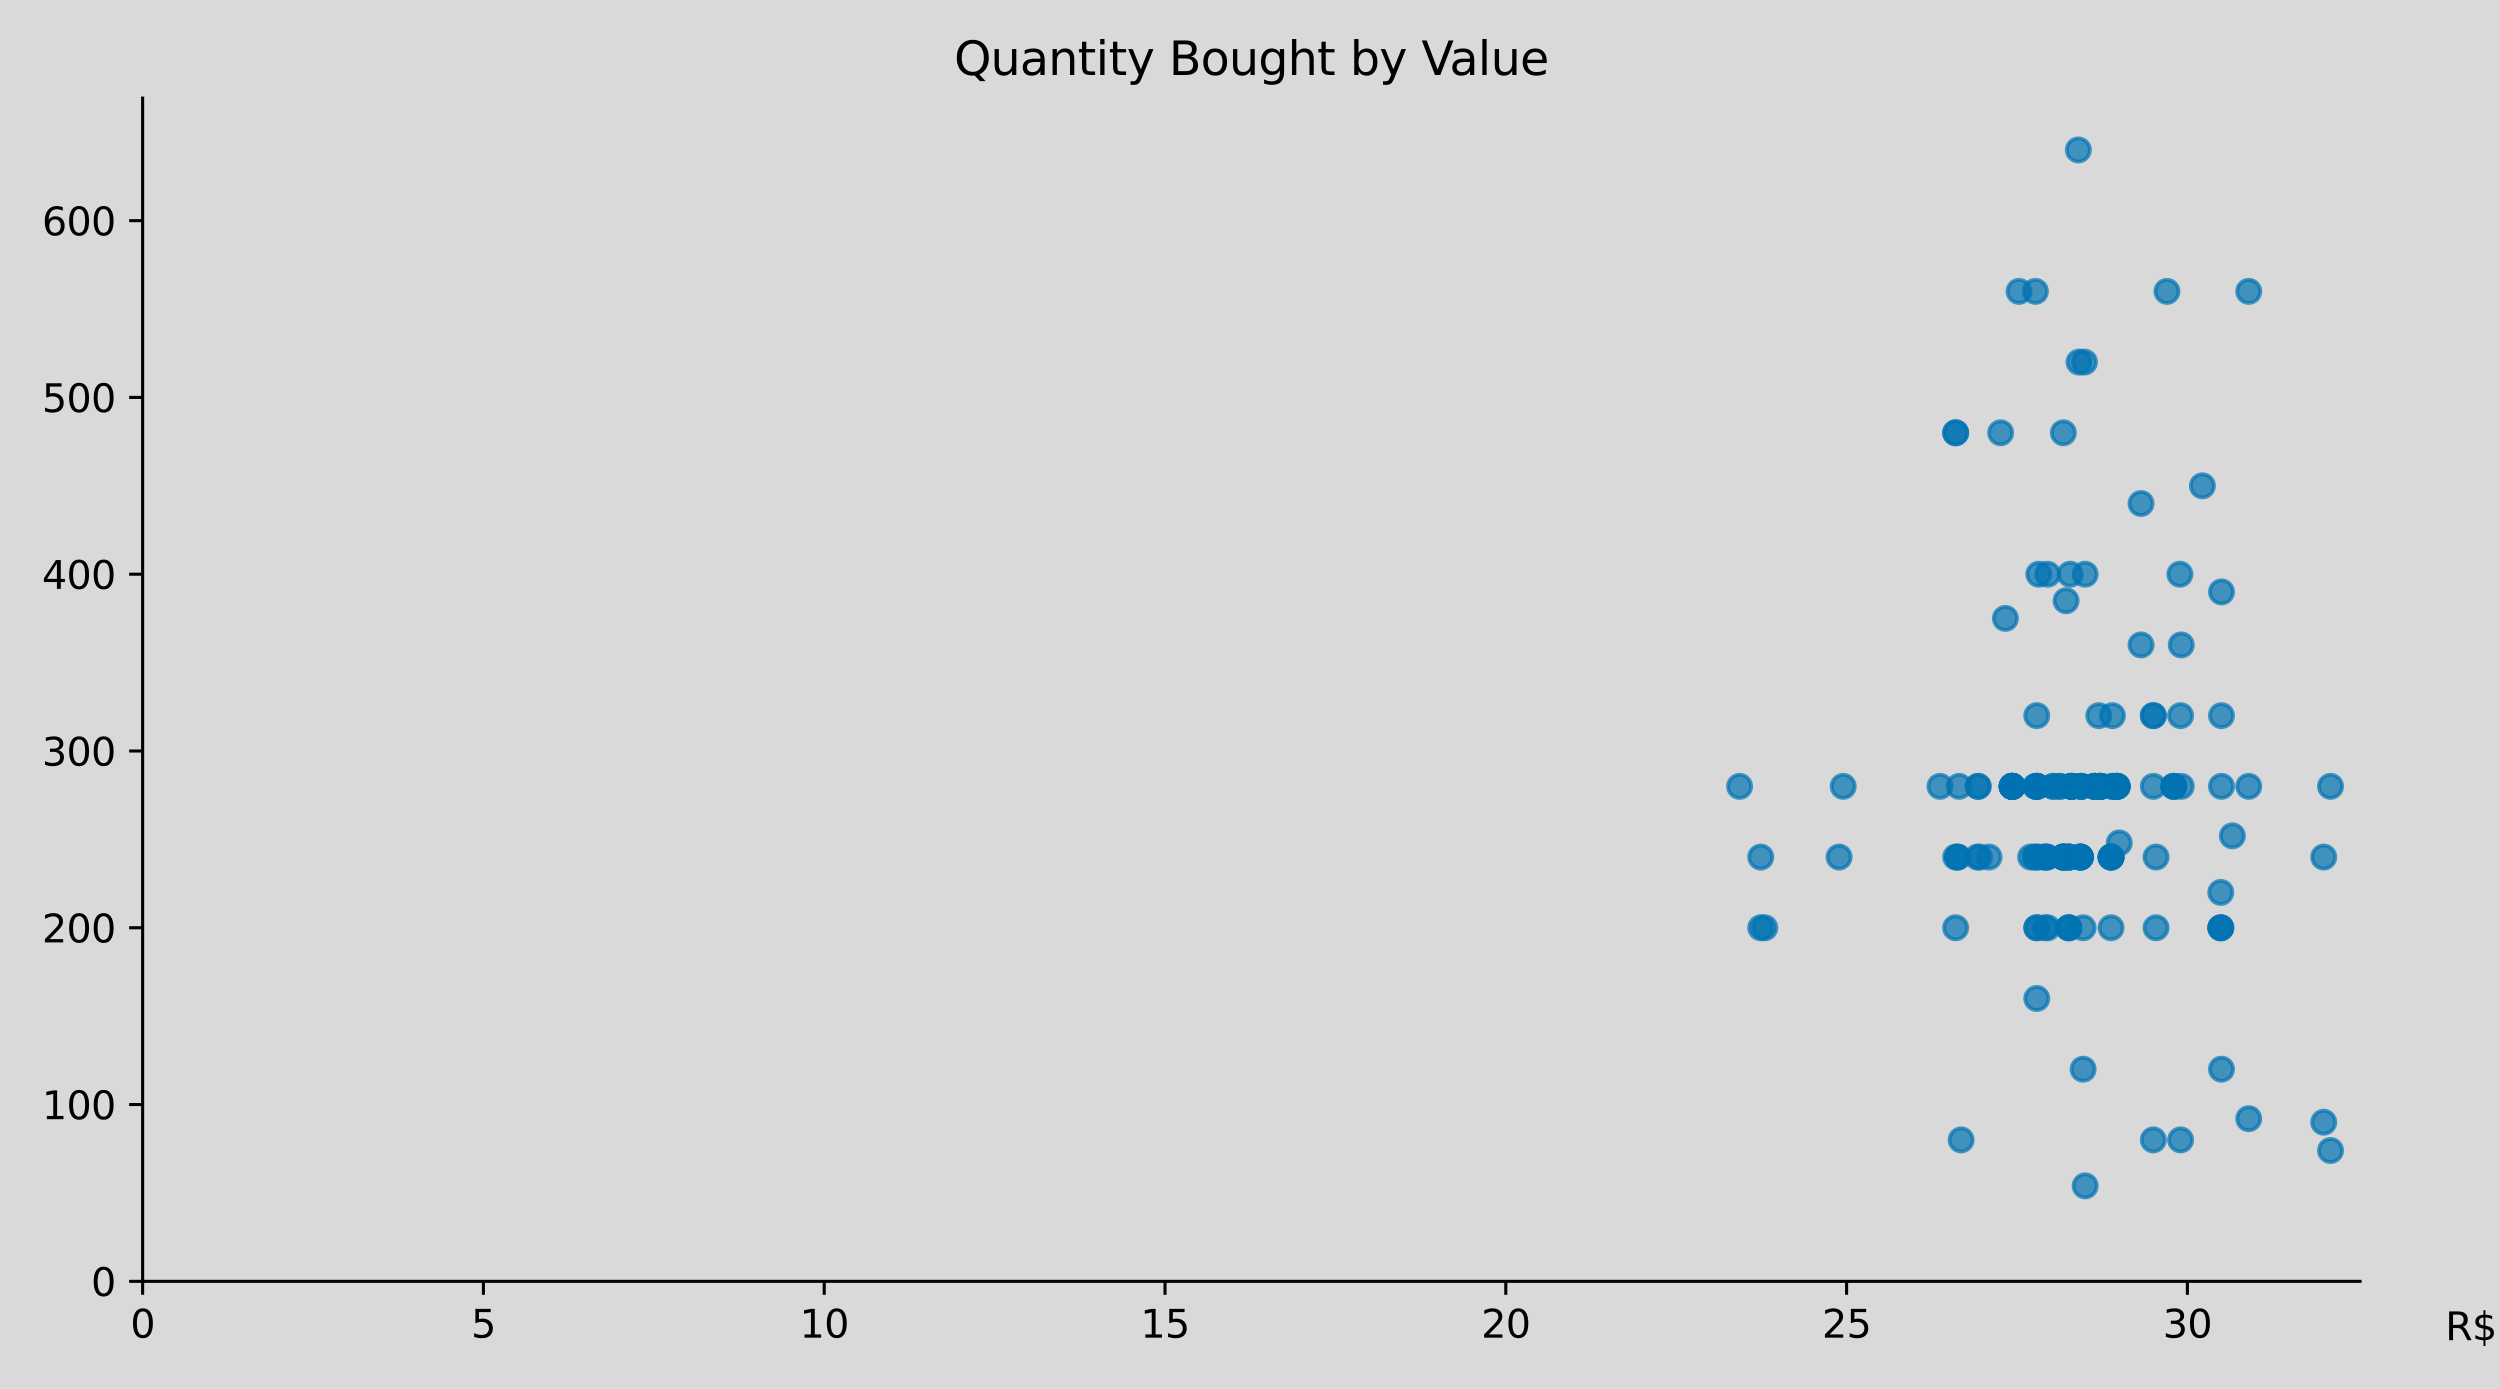 <?xml version="1.0" encoding="utf-8" standalone="no"?>
<!DOCTYPE svg PUBLIC "-//W3C//DTD SVG 1.1//EN"
  "http://www.w3.org/Graphics/SVG/1.1/DTD/svg11.dtd">
<svg xmlns:xlink="http://www.w3.org/1999/xlink" width="648pt" height="360pt" viewBox="0 0 648 360" xmlns="http://www.w3.org/2000/svg" version="1.1">
 <defs>
  <style type="text/css">*{stroke-linejoin: round; stroke-linecap: butt}</style>
 </defs>
 <g id="figure_1">
  <g id="patch_1">
   <path d="M 0 360 
L 648 360 
L 648 0 
L 0 0 
z
" style="fill: #d9d9d9"/>
  </g>
  <g id="axes_1">
   <g id="patch_2">
    <path d="M 36.97 332.12 
L 611.73 332.12 
L 611.73 25.44 
L 36.97 25.44 
z
" style="fill: #d9d9d9"/>
   </g>
   <g id="PathCollection_1">
    <defs>
     <path id="m270185db0d" d="M 0 3 
C 0.796 3 1.559 2.684 2.121 2.121 
C 2.684 1.559 3 0.796 3 0 
C 3 -0.796 2.684 -1.559 2.121 -2.121 
C 1.559 -2.684 0.796 -3 0 -3 
C -0.796 -3 -1.559 -2.684 -2.121 -2.121 
C -2.684 -1.559 -3 -0.796 -3 0 
C -3 0.796 -2.684 1.559 -2.121 2.121 
C -1.559 2.684 -0.796 3 0 3 
z
" style="stroke: #0072b2; stroke-opacity: 0.7"/>
    </defs>
    <g clip-path="url(#p2169b647c0)">
     <use xlink:href="#m270185db0d" x="548.775" y="203.821" style="fill: #0072b2; fill-opacity: 0.7; stroke: #0072b2; stroke-opacity: 0.7"/>
     <use xlink:href="#m270185db0d" x="539.235" y="222.15" style="fill: #0072b2; fill-opacity: 0.7; stroke: #0072b2; stroke-opacity: 0.7"/>
     <use xlink:href="#m270185db0d" x="539.235" y="222.15" style="fill: #0072b2; fill-opacity: 0.7; stroke: #0072b2; stroke-opacity: 0.7"/>
     <use xlink:href="#m270185db0d" x="539.235" y="222.15" style="fill: #0072b2; fill-opacity: 0.7; stroke: #0072b2; stroke-opacity: 0.7"/>
     <use xlink:href="#m270185db0d" x="539.235" y="222.15" style="fill: #0072b2; fill-opacity: 0.7; stroke: #0072b2; stroke-opacity: 0.7"/>
     <use xlink:href="#m270185db0d" x="548.775" y="203.821" style="fill: #0072b2; fill-opacity: 0.7; stroke: #0072b2; stroke-opacity: 0.7"/>
     <use xlink:href="#m270185db0d" x="539.941" y="240.478" style="fill: #0072b2; fill-opacity: 0.7; stroke: #0072b2; stroke-opacity: 0.7"/>
     <use xlink:href="#m270185db0d" x="548.775" y="203.821" style="fill: #0072b2; fill-opacity: 0.7; stroke: #0072b2; stroke-opacity: 0.7"/>
     <use xlink:href="#m270185db0d" x="548.775" y="203.821" style="fill: #0072b2; fill-opacity: 0.7; stroke: #0072b2; stroke-opacity: 0.7"/>
     <use xlink:href="#m270185db0d" x="539.941" y="277.135" style="fill: #0072b2; fill-opacity: 0.7; stroke: #0072b2; stroke-opacity: 0.7"/>
     <use xlink:href="#m270185db0d" x="539.235" y="222.15" style="fill: #0072b2; fill-opacity: 0.7; stroke: #0072b2; stroke-opacity: 0.7"/>
     <use xlink:href="#m270185db0d" x="530.578" y="222.15" style="fill: #0072b2; fill-opacity: 0.7; stroke: #0072b2; stroke-opacity: 0.7"/>
     <use xlink:href="#m270185db0d" x="507.788" y="203.821" style="fill: #0072b2; fill-opacity: 0.7; stroke: #0072b2; stroke-opacity: 0.7"/>
     <use xlink:href="#m270185db0d" x="578.631" y="216.651" style="fill: #0072b2; fill-opacity: 0.7; stroke: #0072b2; stroke-opacity: 0.7"/>
     <use xlink:href="#m270185db0d" x="507.435" y="222.15" style="fill: #0072b2; fill-opacity: 0.7; stroke: #0072b2; stroke-opacity: 0.7"/>
     <use xlink:href="#m270185db0d" x="507.435" y="222.15" style="fill: #0072b2; fill-opacity: 0.7; stroke: #0072b2; stroke-opacity: 0.7"/>
     <use xlink:href="#m270185db0d" x="540.471" y="148.836" style="fill: #0072b2; fill-opacity: 0.7; stroke: #0072b2; stroke-opacity: 0.7"/>
     <use xlink:href="#m270185db0d" x="530.578" y="222.15" style="fill: #0072b2; fill-opacity: 0.7; stroke: #0072b2; stroke-opacity: 0.7"/>
     <use xlink:href="#m270185db0d" x="535.525" y="155.709" style="fill: #0072b2; fill-opacity: 0.7; stroke: #0072b2; stroke-opacity: 0.7"/>
     <use xlink:href="#m270185db0d" x="540.471" y="307.377" style="fill: #0072b2; fill-opacity: 0.7; stroke: #0072b2; stroke-opacity: 0.7"/>
     <use xlink:href="#m270185db0d" x="539.411" y="203.821" style="fill: #0072b2; fill-opacity: 0.7; stroke: #0072b2; stroke-opacity: 0.7"/>
     <use xlink:href="#m270185db0d" x="530.048" y="222.15" style="fill: #0072b2; fill-opacity: 0.7; stroke: #0072b2; stroke-opacity: 0.7"/>
     <use xlink:href="#m270185db0d" x="530.048" y="222.15" style="fill: #0072b2; fill-opacity: 0.7; stroke: #0072b2; stroke-opacity: 0.7"/>
     <use xlink:href="#m270185db0d" x="565.205" y="295.463" style="fill: #0072b2; fill-opacity: 0.7; stroke: #0072b2; stroke-opacity: 0.7"/>
     <use xlink:href="#m270185db0d" x="534.818" y="112.179" style="fill: #0072b2; fill-opacity: 0.7; stroke: #0072b2; stroke-opacity: 0.7"/>
     <use xlink:href="#m270185db0d" x="539.411" y="203.821" style="fill: #0072b2; fill-opacity: 0.7; stroke: #0072b2; stroke-opacity: 0.7"/>
     <use xlink:href="#m270185db0d" x="530.755" y="240.478" style="fill: #0072b2; fill-opacity: 0.7; stroke: #0072b2; stroke-opacity: 0.7"/>
     <use xlink:href="#m270185db0d" x="565.205" y="185.493" style="fill: #0072b2; fill-opacity: 0.7; stroke: #0072b2; stroke-opacity: 0.7"/>
     <use xlink:href="#m270185db0d" x="530.048" y="240.478" style="fill: #0072b2; fill-opacity: 0.7; stroke: #0072b2; stroke-opacity: 0.7"/>
     <use xlink:href="#m270185db0d" x="539.411" y="203.821" style="fill: #0072b2; fill-opacity: 0.7; stroke: #0072b2; stroke-opacity: 0.7"/>
     <use xlink:href="#m270185db0d" x="539.411" y="203.821" style="fill: #0072b2; fill-opacity: 0.7; stroke: #0072b2; stroke-opacity: 0.7"/>
     <use xlink:href="#m270185db0d" x="508.318" y="295.463" style="fill: #0072b2; fill-opacity: 0.7; stroke: #0072b2; stroke-opacity: 0.7"/>
     <use xlink:href="#m270185db0d" x="513.088" y="222.15" style="fill: #0072b2; fill-opacity: 0.7; stroke: #0072b2; stroke-opacity: 0.7"/>
     <use xlink:href="#m270185db0d" x="512.558" y="222.15" style="fill: #0072b2; fill-opacity: 0.7; stroke: #0072b2; stroke-opacity: 0.7"/>
     <use xlink:href="#m270185db0d" x="521.568" y="203.821" style="fill: #0072b2; fill-opacity: 0.7; stroke: #0072b2; stroke-opacity: 0.7"/>
     <use xlink:href="#m270185db0d" x="521.568" y="203.821" style="fill: #0072b2; fill-opacity: 0.7; stroke: #0072b2; stroke-opacity: 0.7"/>
     <use xlink:href="#m270185db0d" x="521.568" y="203.821" style="fill: #0072b2; fill-opacity: 0.7; stroke: #0072b2; stroke-opacity: 0.7"/>
     <use xlink:href="#m270185db0d" x="521.568" y="203.821" style="fill: #0072b2; fill-opacity: 0.7; stroke: #0072b2; stroke-opacity: 0.7"/>
     <use xlink:href="#m270185db0d" x="521.568" y="203.821" style="fill: #0072b2; fill-opacity: 0.7; stroke: #0072b2; stroke-opacity: 0.7"/>
     <use xlink:href="#m270185db0d" x="521.568" y="203.821" style="fill: #0072b2; fill-opacity: 0.7; stroke: #0072b2; stroke-opacity: 0.7"/>
     <use xlink:href="#m270185db0d" x="521.568" y="203.821" style="fill: #0072b2; fill-opacity: 0.7; stroke: #0072b2; stroke-opacity: 0.7"/>
     <use xlink:href="#m270185db0d" x="521.568" y="203.821" style="fill: #0072b2; fill-opacity: 0.7; stroke: #0072b2; stroke-opacity: 0.7"/>
     <use xlink:href="#m270185db0d" x="521.568" y="203.821" style="fill: #0072b2; fill-opacity: 0.7; stroke: #0072b2; stroke-opacity: 0.7"/>
     <use xlink:href="#m270185db0d" x="534.818" y="222.15" style="fill: #0072b2; fill-opacity: 0.7; stroke: #0072b2; stroke-opacity: 0.7"/>
     <use xlink:href="#m270185db0d" x="542.945" y="203.821" style="fill: #0072b2; fill-opacity: 0.7; stroke: #0072b2; stroke-opacity: 0.7"/>
     <use xlink:href="#m270185db0d" x="534.818" y="222.15" style="fill: #0072b2; fill-opacity: 0.7; stroke: #0072b2; stroke-opacity: 0.7"/>
     <use xlink:href="#m270185db0d" x="542.945" y="203.821" style="fill: #0072b2; fill-opacity: 0.7; stroke: #0072b2; stroke-opacity: 0.7"/>
     <use xlink:href="#m270185db0d" x="542.945" y="203.821" style="fill: #0072b2; fill-opacity: 0.7; stroke: #0072b2; stroke-opacity: 0.7"/>
     <use xlink:href="#m270185db0d" x="534.818" y="222.15" style="fill: #0072b2; fill-opacity: 0.7; stroke: #0072b2; stroke-opacity: 0.7"/>
     <use xlink:href="#m270185db0d" x="542.945" y="203.821" style="fill: #0072b2; fill-opacity: 0.7; stroke: #0072b2; stroke-opacity: 0.7"/>
     <use xlink:href="#m270185db0d" x="534.818" y="222.15" style="fill: #0072b2; fill-opacity: 0.7; stroke: #0072b2; stroke-opacity: 0.7"/>
     <use xlink:href="#m270185db0d" x="542.945" y="203.821" style="fill: #0072b2; fill-opacity: 0.7; stroke: #0072b2; stroke-opacity: 0.7"/>
     <use xlink:href="#m270185db0d" x="542.945" y="203.821" style="fill: #0072b2; fill-opacity: 0.7; stroke: #0072b2; stroke-opacity: 0.7"/>
     <use xlink:href="#m270185db0d" x="538.881" y="93.851" style="fill: #0072b2; fill-opacity: 0.7; stroke: #0072b2; stroke-opacity: 0.7"/>
     <use xlink:href="#m270185db0d" x="534.818" y="222.15" style="fill: #0072b2; fill-opacity: 0.7; stroke: #0072b2; stroke-opacity: 0.7"/>
     <use xlink:href="#m270185db0d" x="534.818" y="222.15" style="fill: #0072b2; fill-opacity: 0.7; stroke: #0072b2; stroke-opacity: 0.7"/>
     <use xlink:href="#m270185db0d" x="532.168" y="203.821" style="fill: #0072b2; fill-opacity: 0.7; stroke: #0072b2; stroke-opacity: 0.7"/>
     <use xlink:href="#m270185db0d" x="532.168" y="203.821" style="fill: #0072b2; fill-opacity: 0.7; stroke: #0072b2; stroke-opacity: 0.7"/>
     <use xlink:href="#m270185db0d" x="563.438" y="203.821" style="fill: #0072b2; fill-opacity: 0.7; stroke: #0072b2; stroke-opacity: 0.7"/>
     <use xlink:href="#m270185db0d" x="563.438" y="203.821" style="fill: #0072b2; fill-opacity: 0.7; stroke: #0072b2; stroke-opacity: 0.7"/>
     <use xlink:href="#m270185db0d" x="563.438" y="203.821" style="fill: #0072b2; fill-opacity: 0.7; stroke: #0072b2; stroke-opacity: 0.7"/>
     <use xlink:href="#m270185db0d" x="515.561" y="222.15" style="fill: #0072b2; fill-opacity: 0.7; stroke: #0072b2; stroke-opacity: 0.7"/>
     <use xlink:href="#m270185db0d" x="523.335" y="75.522" style="fill: #0072b2; fill-opacity: 0.7; stroke: #0072b2; stroke-opacity: 0.7"/>
     <use xlink:href="#m270185db0d" x="544.358" y="203.821" style="fill: #0072b2; fill-opacity: 0.7; stroke: #0072b2; stroke-opacity: 0.7"/>
     <use xlink:href="#m270185db0d" x="540.295" y="93.851" style="fill: #0072b2; fill-opacity: 0.7; stroke: #0072b2; stroke-opacity: 0.7"/>
     <use xlink:href="#m270185db0d" x="544.358" y="203.821" style="fill: #0072b2; fill-opacity: 0.7; stroke: #0072b2; stroke-opacity: 0.7"/>
     <use xlink:href="#m270185db0d" x="536.231" y="222.15" style="fill: #0072b2; fill-opacity: 0.7; stroke: #0072b2; stroke-opacity: 0.7"/>
     <use xlink:href="#m270185db0d" x="538.705" y="38.866" style="fill: #0072b2; fill-opacity: 0.7; stroke: #0072b2; stroke-opacity: 0.7"/>
     <use xlink:href="#m270185db0d" x="544.358" y="203.821" style="fill: #0072b2; fill-opacity: 0.7; stroke: #0072b2; stroke-opacity: 0.7"/>
     <use xlink:href="#m270185db0d" x="544.358" y="203.821" style="fill: #0072b2; fill-opacity: 0.7; stroke: #0072b2; stroke-opacity: 0.7"/>
     <use xlink:href="#m270185db0d" x="544.358" y="203.821" style="fill: #0072b2; fill-opacity: 0.7; stroke: #0072b2; stroke-opacity: 0.7"/>
     <use xlink:href="#m270185db0d" x="536.231" y="240.478" style="fill: #0072b2; fill-opacity: 0.7; stroke: #0072b2; stroke-opacity: 0.7"/>
     <use xlink:href="#m270185db0d" x="536.231" y="222.15" style="fill: #0072b2; fill-opacity: 0.7; stroke: #0072b2; stroke-opacity: 0.7"/>
     <use xlink:href="#m270185db0d" x="582.871" y="75.522" style="fill: #0072b2; fill-opacity: 0.7; stroke: #0072b2; stroke-opacity: 0.7"/>
     <use xlink:href="#m270185db0d" x="544.358" y="203.821" style="fill: #0072b2; fill-opacity: 0.7; stroke: #0072b2; stroke-opacity: 0.7"/>
     <use xlink:href="#m270185db0d" x="536.231" y="240.478" style="fill: #0072b2; fill-opacity: 0.7; stroke: #0072b2; stroke-opacity: 0.7"/>
     <use xlink:href="#m270185db0d" x="536.231" y="222.15" style="fill: #0072b2; fill-opacity: 0.7; stroke: #0072b2; stroke-opacity: 0.7"/>
     <use xlink:href="#m270185db0d" x="536.231" y="222.15" style="fill: #0072b2; fill-opacity: 0.7; stroke: #0072b2; stroke-opacity: 0.7"/>
     <use xlink:href="#m270185db0d" x="544.358" y="203.821" style="fill: #0072b2; fill-opacity: 0.7; stroke: #0072b2; stroke-opacity: 0.7"/>
     <use xlink:href="#m270185db0d" x="536.231" y="240.478" style="fill: #0072b2; fill-opacity: 0.7; stroke: #0072b2; stroke-opacity: 0.7"/>
     <use xlink:href="#m270185db0d" x="604.071" y="203.821" style="fill: #0072b2; fill-opacity: 0.7; stroke: #0072b2; stroke-opacity: 0.7"/>
     <use xlink:href="#m270185db0d" x="604.071" y="298.212" style="fill: #0072b2; fill-opacity: 0.7; stroke: #0072b2; stroke-opacity: 0.7"/>
     <use xlink:href="#m270185db0d" x="565.381" y="203.821" style="fill: #0072b2; fill-opacity: 0.7; stroke: #0072b2; stroke-opacity: 0.7"/>
     <use xlink:href="#m270185db0d" x="558.845" y="222.15" style="fill: #0072b2; fill-opacity: 0.7; stroke: #0072b2; stroke-opacity: 0.7"/>
     <use xlink:href="#m270185db0d" x="565.381" y="167.164" style="fill: #0072b2; fill-opacity: 0.7; stroke: #0072b2; stroke-opacity: 0.7"/>
     <use xlink:href="#m270185db0d" x="558.845" y="240.478" style="fill: #0072b2; fill-opacity: 0.7; stroke: #0072b2; stroke-opacity: 0.7"/>
     <use xlink:href="#m270185db0d" x="527.575" y="222.15" style="fill: #0072b2; fill-opacity: 0.7; stroke: #0072b2; stroke-opacity: 0.7"/>
     <use xlink:href="#m270185db0d" x="527.575" y="222.15" style="fill: #0072b2; fill-opacity: 0.7; stroke: #0072b2; stroke-opacity: 0.7"/>
     <use xlink:href="#m270185db0d" x="533.935" y="203.821" style="fill: #0072b2; fill-opacity: 0.7; stroke: #0072b2; stroke-opacity: 0.7"/>
     <use xlink:href="#m270185db0d" x="554.958" y="130.508" style="fill: #0072b2; fill-opacity: 0.7; stroke: #0072b2; stroke-opacity: 0.7"/>
     <use xlink:href="#m270185db0d" x="533.935" y="203.821" style="fill: #0072b2; fill-opacity: 0.7; stroke: #0072b2; stroke-opacity: 0.7"/>
     <use xlink:href="#m270185db0d" x="554.958" y="167.164" style="fill: #0072b2; fill-opacity: 0.7; stroke: #0072b2; stroke-opacity: 0.7"/>
     <use xlink:href="#m270185db0d" x="530.755" y="148.836" style="fill: #0072b2; fill-opacity: 0.7; stroke: #0072b2; stroke-opacity: 0.7"/>
     <use xlink:href="#m270185db0d" x="518.565" y="112.179" style="fill: #0072b2; fill-opacity: 0.7; stroke: #0072b2; stroke-opacity: 0.7"/>
     <use xlink:href="#m270185db0d" x="575.805" y="203.821" style="fill: #0072b2; fill-opacity: 0.7; stroke: #0072b2; stroke-opacity: 0.7"/>
     <use xlink:href="#m270185db0d" x="521.568" y="203.821" style="fill: #0072b2; fill-opacity: 0.7; stroke: #0072b2; stroke-opacity: 0.7"/>
     <use xlink:href="#m270185db0d" x="506.905" y="222.15" style="fill: #0072b2; fill-opacity: 0.7; stroke: #0072b2; stroke-opacity: 0.7"/>
     <use xlink:href="#m270185db0d" x="512.735" y="203.821" style="fill: #0072b2; fill-opacity: 0.7; stroke: #0072b2; stroke-opacity: 0.7"/>
     <use xlink:href="#m270185db0d" x="512.735" y="203.821" style="fill: #0072b2; fill-opacity: 0.7; stroke: #0072b2; stroke-opacity: 0.7"/>
     <use xlink:href="#m270185db0d" x="506.905" y="240.478" style="fill: #0072b2; fill-opacity: 0.7; stroke: #0072b2; stroke-opacity: 0.7"/>
     <use xlink:href="#m270185db0d" x="561.671" y="75.522" style="fill: #0072b2; fill-opacity: 0.7; stroke: #0072b2; stroke-opacity: 0.7"/>
     <use xlink:href="#m270185db0d" x="506.905" y="112.179" style="fill: #0072b2; fill-opacity: 0.7; stroke: #0072b2; stroke-opacity: 0.7"/>
     <use xlink:href="#m270185db0d" x="549.305" y="218.484" style="fill: #0072b2; fill-opacity: 0.7; stroke: #0072b2; stroke-opacity: 0.7"/>
     <use xlink:href="#m270185db0d" x="506.905" y="112.179" style="fill: #0072b2; fill-opacity: 0.7; stroke: #0072b2; stroke-opacity: 0.7"/>
     <use xlink:href="#m270185db0d" x="526.338" y="222.15" style="fill: #0072b2; fill-opacity: 0.7; stroke: #0072b2; stroke-opacity: 0.7"/>
     <use xlink:href="#m270185db0d" x="527.575" y="75.522" style="fill: #0072b2; fill-opacity: 0.7; stroke: #0072b2; stroke-opacity: 0.7"/>
     <use xlink:href="#m270185db0d" x="527.575" y="203.821" style="fill: #0072b2; fill-opacity: 0.7; stroke: #0072b2; stroke-opacity: 0.7"/>
     <use xlink:href="#m270185db0d" x="548.421" y="203.821" style="fill: #0072b2; fill-opacity: 0.7; stroke: #0072b2; stroke-opacity: 0.7"/>
     <use xlink:href="#m270185db0d" x="544.535" y="203.821" style="fill: #0072b2; fill-opacity: 0.7; stroke: #0072b2; stroke-opacity: 0.7"/>
     <use xlink:href="#m270185db0d" x="547.185" y="222.15" style="fill: #0072b2; fill-opacity: 0.7; stroke: #0072b2; stroke-opacity: 0.7"/>
     <use xlink:href="#m270185db0d" x="547.185" y="222.15" style="fill: #0072b2; fill-opacity: 0.7; stroke: #0072b2; stroke-opacity: 0.7"/>
     <use xlink:href="#m270185db0d" x="547.185" y="222.15" style="fill: #0072b2; fill-opacity: 0.7; stroke: #0072b2; stroke-opacity: 0.7"/>
     <use xlink:href="#m270185db0d" x="548.421" y="203.821" style="fill: #0072b2; fill-opacity: 0.7; stroke: #0072b2; stroke-opacity: 0.7"/>
     <use xlink:href="#m270185db0d" x="548.421" y="203.821" style="fill: #0072b2; fill-opacity: 0.7; stroke: #0072b2; stroke-opacity: 0.7"/>
     <use xlink:href="#m270185db0d" x="547.185" y="222.15" style="fill: #0072b2; fill-opacity: 0.7; stroke: #0072b2; stroke-opacity: 0.7"/>
     <use xlink:href="#m270185db0d" x="565.028" y="148.836" style="fill: #0072b2; fill-opacity: 0.7; stroke: #0072b2; stroke-opacity: 0.7"/>
     <use xlink:href="#m270185db0d" x="547.185" y="240.478" style="fill: #0072b2; fill-opacity: 0.7; stroke: #0072b2; stroke-opacity: 0.7"/>
     <use xlink:href="#m270185db0d" x="582.871" y="203.821" style="fill: #0072b2; fill-opacity: 0.7; stroke: #0072b2; stroke-opacity: 0.7"/>
     <use xlink:href="#m270185db0d" x="536.585" y="148.836" style="fill: #0072b2; fill-opacity: 0.7; stroke: #0072b2; stroke-opacity: 0.7"/>
     <use xlink:href="#m270185db0d" x="582.871" y="289.965" style="fill: #0072b2; fill-opacity: 0.7; stroke: #0072b2; stroke-opacity: 0.7"/>
     <use xlink:href="#m270185db0d" x="528.458" y="222.15" style="fill: #0072b2; fill-opacity: 0.7; stroke: #0072b2; stroke-opacity: 0.7"/>
     <use xlink:href="#m270185db0d" x="528.458" y="148.836" style="fill: #0072b2; fill-opacity: 0.7; stroke: #0072b2; stroke-opacity: 0.7"/>
     <use xlink:href="#m270185db0d" x="536.938" y="203.821" style="fill: #0072b2; fill-opacity: 0.7; stroke: #0072b2; stroke-opacity: 0.7"/>
     <use xlink:href="#m270185db0d" x="536.938" y="203.821" style="fill: #0072b2; fill-opacity: 0.7; stroke: #0072b2; stroke-opacity: 0.7"/>
     <use xlink:href="#m270185db0d" x="536.938" y="203.821" style="fill: #0072b2; fill-opacity: 0.7; stroke: #0072b2; stroke-opacity: 0.7"/>
     <use xlink:href="#m270185db0d" x="536.938" y="203.821" style="fill: #0072b2; fill-opacity: 0.7; stroke: #0072b2; stroke-opacity: 0.7"/>
     <use xlink:href="#m270185db0d" x="536.938" y="203.821" style="fill: #0072b2; fill-opacity: 0.7; stroke: #0072b2; stroke-opacity: 0.7"/>
     <use xlink:href="#m270185db0d" x="536.938" y="203.821" style="fill: #0072b2; fill-opacity: 0.7; stroke: #0072b2; stroke-opacity: 0.7"/>
     <use xlink:href="#m270185db0d" x="527.928" y="203.821" style="fill: #0072b2; fill-opacity: 0.7; stroke: #0072b2; stroke-opacity: 0.7"/>
     <use xlink:href="#m270185db0d" x="527.928" y="203.821" style="fill: #0072b2; fill-opacity: 0.7; stroke: #0072b2; stroke-opacity: 0.7"/>
     <use xlink:href="#m270185db0d" x="457.438" y="240.478" style="fill: #0072b2; fill-opacity: 0.7; stroke: #0072b2; stroke-opacity: 0.7"/>
     <use xlink:href="#m270185db0d" x="456.378" y="240.478" style="fill: #0072b2; fill-opacity: 0.7; stroke: #0072b2; stroke-opacity: 0.7"/>
     <use xlink:href="#m270185db0d" x="527.928" y="203.821" style="fill: #0072b2; fill-opacity: 0.7; stroke: #0072b2; stroke-opacity: 0.7"/>
     <use xlink:href="#m270185db0d" x="527.928" y="203.821" style="fill: #0072b2; fill-opacity: 0.7; stroke: #0072b2; stroke-opacity: 0.7"/>
     <use xlink:href="#m270185db0d" x="456.378" y="222.15" style="fill: #0072b2; fill-opacity: 0.7; stroke: #0072b2; stroke-opacity: 0.7"/>
     <use xlink:href="#m270185db0d" x="527.928" y="203.821" style="fill: #0072b2; fill-opacity: 0.7; stroke: #0072b2; stroke-opacity: 0.7"/>
     <use xlink:href="#m270185db0d" x="527.928" y="258.806" style="fill: #0072b2; fill-opacity: 0.7; stroke: #0072b2; stroke-opacity: 0.7"/>
     <use xlink:href="#m270185db0d" x="527.928" y="240.478" style="fill: #0072b2; fill-opacity: 0.7; stroke: #0072b2; stroke-opacity: 0.7"/>
     <use xlink:href="#m270185db0d" x="527.928" y="203.821" style="fill: #0072b2; fill-opacity: 0.7; stroke: #0072b2; stroke-opacity: 0.7"/>
     <use xlink:href="#m270185db0d" x="450.901" y="203.821" style="fill: #0072b2; fill-opacity: 0.7; stroke: #0072b2; stroke-opacity: 0.7"/>
     <use xlink:href="#m270185db0d" x="527.928" y="240.478" style="fill: #0072b2; fill-opacity: 0.7; stroke: #0072b2; stroke-opacity: 0.7"/>
     <use xlink:href="#m270185db0d" x="527.928" y="185.493" style="fill: #0072b2; fill-opacity: 0.7; stroke: #0072b2; stroke-opacity: 0.7"/>
     <use xlink:href="#m270185db0d" x="519.801" y="160.291" style="fill: #0072b2; fill-opacity: 0.7; stroke: #0072b2; stroke-opacity: 0.7"/>
     <use xlink:href="#m270185db0d" x="476.694" y="222.15" style="fill: #0072b2; fill-opacity: 0.7; stroke: #0072b2; stroke-opacity: 0.7"/>
     <use xlink:href="#m270185db0d" x="547.538" y="203.821" style="fill: #0072b2; fill-opacity: 0.7; stroke: #0072b2; stroke-opacity: 0.7"/>
     <use xlink:href="#m270185db0d" x="547.538" y="203.821" style="fill: #0072b2; fill-opacity: 0.7; stroke: #0072b2; stroke-opacity: 0.7"/>
     <use xlink:href="#m270185db0d" x="547.538" y="185.493" style="fill: #0072b2; fill-opacity: 0.7; stroke: #0072b2; stroke-opacity: 0.7"/>
     <use xlink:href="#m270185db0d" x="477.754" y="203.821" style="fill: #0072b2; fill-opacity: 0.7; stroke: #0072b2; stroke-opacity: 0.7"/>
     <use xlink:href="#m270185db0d" x="544.005" y="185.493" style="fill: #0072b2; fill-opacity: 0.7; stroke: #0072b2; stroke-opacity: 0.7"/>
     <use xlink:href="#m270185db0d" x="558.138" y="203.821" style="fill: #0072b2; fill-opacity: 0.7; stroke: #0072b2; stroke-opacity: 0.7"/>
     <use xlink:href="#m270185db0d" x="558.138" y="295.463" style="fill: #0072b2; fill-opacity: 0.7; stroke: #0072b2; stroke-opacity: 0.7"/>
     <use xlink:href="#m270185db0d" x="558.138" y="185.493" style="fill: #0072b2; fill-opacity: 0.7; stroke: #0072b2; stroke-opacity: 0.7"/>
     <use xlink:href="#m270185db0d" x="502.841" y="203.821" style="fill: #0072b2; fill-opacity: 0.7; stroke: #0072b2; stroke-opacity: 0.7"/>
     <use xlink:href="#m270185db0d" x="558.138" y="185.493" style="fill: #0072b2; fill-opacity: 0.7; stroke: #0072b2; stroke-opacity: 0.7"/>
     <use xlink:href="#m270185db0d" x="575.805" y="277.135" style="fill: #0072b2; fill-opacity: 0.7; stroke: #0072b2; stroke-opacity: 0.7"/>
     <use xlink:href="#m270185db0d" x="575.805" y="153.418" style="fill: #0072b2; fill-opacity: 0.7; stroke: #0072b2; stroke-opacity: 0.7"/>
     <use xlink:href="#m270185db0d" x="575.805" y="185.493" style="fill: #0072b2; fill-opacity: 0.7; stroke: #0072b2; stroke-opacity: 0.7"/>
     <use xlink:href="#m270185db0d" x="602.305" y="290.881" style="fill: #0072b2; fill-opacity: 0.7; stroke: #0072b2; stroke-opacity: 0.7"/>
     <use xlink:href="#m270185db0d" x="602.305" y="222.15" style="fill: #0072b2; fill-opacity: 0.7; stroke: #0072b2; stroke-opacity: 0.7"/>
     <use xlink:href="#m270185db0d" x="575.628" y="240.478" style="fill: #0072b2; fill-opacity: 0.7; stroke: #0072b2; stroke-opacity: 0.7"/>
     <use xlink:href="#m270185db0d" x="575.628" y="231.314" style="fill: #0072b2; fill-opacity: 0.7; stroke: #0072b2; stroke-opacity: 0.7"/>
     <use xlink:href="#m270185db0d" x="575.628" y="240.478" style="fill: #0072b2; fill-opacity: 0.7; stroke: #0072b2; stroke-opacity: 0.7"/>
     <use xlink:href="#m270185db0d" x="575.628" y="240.478" style="fill: #0072b2; fill-opacity: 0.7; stroke: #0072b2; stroke-opacity: 0.7"/>
     <use xlink:href="#m270185db0d" x="570.858" y="125.925" style="fill: #0072b2; fill-opacity: 0.7; stroke: #0072b2; stroke-opacity: 0.7"/>
    </g>
   </g>
   <g id="matplotlib.axis_1">
    <g id="xtick_1">
     <g id="line2d_1">
      <defs>
       <path id="ma4ffa359e2" d="M 0 0 
L 0 3.5 
" style="stroke: #000000; stroke-width: 0.8"/>
      </defs>
      <g>
       <use xlink:href="#ma4ffa359e2" x="36.97" y="332.12" style="stroke: #000000; stroke-width: 0.8"/>
      </g>
     </g>
     <g id="text_1">
      <!-- 0 -->
      <g transform="translate(33.789 346.718) scale(0.1 -0.1)">
       <defs>
        <path id="DejaVuSans-30" d="M 2034 4250 
Q 1547 4250 1301 3770 
Q 1056 3291 1056 2328 
Q 1056 1369 1301 889 
Q 1547 409 2034 409 
Q 2525 409 2770 889 
Q 3016 1369 3016 2328 
Q 3016 3291 2770 3770 
Q 2525 4250 2034 4250 
z
M 2034 4750 
Q 2819 4750 3233 4129 
Q 3647 3509 3647 2328 
Q 3647 1150 3233 529 
Q 2819 -91 2034 -91 
Q 1250 -91 836 529 
Q 422 1150 422 2328 
Q 422 3509 836 4129 
Q 1250 4750 2034 4750 
z
" transform="scale(0.016)"/>
       </defs>
       <use xlink:href="#DejaVuSans-30"/>
      </g>
     </g>
    </g>
    <g id="xtick_2">
     <g id="line2d_2">
      <g>
       <use xlink:href="#ma4ffa359e2" x="125.304" y="332.12" style="stroke: #000000; stroke-width: 0.8"/>
      </g>
     </g>
     <g id="text_2">
      <!-- 5 -->
      <g transform="translate(122.122 346.718) scale(0.1 -0.1)">
       <defs>
        <path id="DejaVuSans-35" d="M 691 4666 
L 3169 4666 
L 3169 4134 
L 1269 4134 
L 1269 2991 
Q 1406 3038 1543 3061 
Q 1681 3084 1819 3084 
Q 2600 3084 3056 2656 
Q 3513 2228 3513 1497 
Q 3513 744 3044 326 
Q 2575 -91 1722 -91 
Q 1428 -91 1123 -41 
Q 819 9 494 109 
L 494 744 
Q 775 591 1075 516 
Q 1375 441 1709 441 
Q 2250 441 2565 725 
Q 2881 1009 2881 1497 
Q 2881 1984 2565 2268 
Q 2250 2553 1709 2553 
Q 1456 2553 1204 2497 
Q 953 2441 691 2322 
L 691 4666 
z
" transform="scale(0.016)"/>
       </defs>
       <use xlink:href="#DejaVuSans-35"/>
      </g>
     </g>
    </g>
    <g id="xtick_3">
     <g id="line2d_3">
      <g>
       <use xlink:href="#ma4ffa359e2" x="213.637" y="332.12" style="stroke: #000000; stroke-width: 0.8"/>
      </g>
     </g>
     <g id="text_3">
      <!-- 10 -->
      <g transform="translate(207.275 346.718) scale(0.1 -0.1)">
       <defs>
        <path id="DejaVuSans-31" d="M 794 531 
L 1825 531 
L 1825 4091 
L 703 3866 
L 703 4441 
L 1819 4666 
L 2450 4666 
L 2450 531 
L 3481 531 
L 3481 0 
L 794 0 
L 794 531 
z
" transform="scale(0.016)"/>
       </defs>
       <use xlink:href="#DejaVuSans-31"/>
       <use xlink:href="#DejaVuSans-30" x="63.623"/>
      </g>
     </g>
    </g>
    <g id="xtick_4">
     <g id="line2d_4">
      <g>
       <use xlink:href="#ma4ffa359e2" x="301.971" y="332.12" style="stroke: #000000; stroke-width: 0.8"/>
      </g>
     </g>
     <g id="text_4">
      <!-- 15 -->
      <g transform="translate(295.608 346.718) scale(0.1 -0.1)">
       <use xlink:href="#DejaVuSans-31"/>
       <use xlink:href="#DejaVuSans-35" x="63.623"/>
      </g>
     </g>
    </g>
    <g id="xtick_5">
     <g id="line2d_5">
      <g>
       <use xlink:href="#ma4ffa359e2" x="390.304" y="332.12" style="stroke: #000000; stroke-width: 0.8"/>
      </g>
     </g>
     <g id="text_5">
      <!-- 20 -->
      <g transform="translate(383.942 346.718) scale(0.1 -0.1)">
       <defs>
        <path id="DejaVuSans-32" d="M 1228 531 
L 3431 531 
L 3431 0 
L 469 0 
L 469 531 
Q 828 903 1448 1529 
Q 2069 2156 2228 2338 
Q 2531 2678 2651 2914 
Q 2772 3150 2772 3378 
Q 2772 3750 2511 3984 
Q 2250 4219 1831 4219 
Q 1534 4219 1204 4116 
Q 875 4013 500 3803 
L 500 4441 
Q 881 4594 1212 4672 
Q 1544 4750 1819 4750 
Q 2544 4750 2975 4387 
Q 3406 4025 3406 3419 
Q 3406 3131 3298 2873 
Q 3191 2616 2906 2266 
Q 2828 2175 2409 1742 
Q 1991 1309 1228 531 
z
" transform="scale(0.016)"/>
       </defs>
       <use xlink:href="#DejaVuSans-32"/>
       <use xlink:href="#DejaVuSans-30" x="63.623"/>
      </g>
     </g>
    </g>
    <g id="xtick_6">
     <g id="line2d_6">
      <g>
       <use xlink:href="#ma4ffa359e2" x="478.638" y="332.12" style="stroke: #000000; stroke-width: 0.8"/>
      </g>
     </g>
     <g id="text_6">
      <!-- 25 -->
      <g transform="translate(472.275 346.718) scale(0.1 -0.1)">
       <use xlink:href="#DejaVuSans-32"/>
       <use xlink:href="#DejaVuSans-35" x="63.623"/>
      </g>
     </g>
    </g>
    <g id="xtick_7">
     <g id="line2d_7">
      <g>
       <use xlink:href="#ma4ffa359e2" x="566.971" y="332.12" style="stroke: #000000; stroke-width: 0.8"/>
      </g>
     </g>
     <g id="text_7">
      <!-- 30 -->
      <g transform="translate(560.609 346.718) scale(0.1 -0.1)">
       <defs>
        <path id="DejaVuSans-33" d="M 2597 2516 
Q 3050 2419 3304 2112 
Q 3559 1806 3559 1356 
Q 3559 666 3084 287 
Q 2609 -91 1734 -91 
Q 1441 -91 1130 -33 
Q 819 25 488 141 
L 488 750 
Q 750 597 1062 519 
Q 1375 441 1716 441 
Q 2309 441 2620 675 
Q 2931 909 2931 1356 
Q 2931 1769 2642 2001 
Q 2353 2234 1838 2234 
L 1294 2234 
L 1294 2753 
L 1863 2753 
Q 2328 2753 2575 2939 
Q 2822 3125 2822 3475 
Q 2822 3834 2567 4026 
Q 2313 4219 1838 4219 
Q 1578 4219 1281 4162 
Q 984 4106 628 3988 
L 628 4550 
Q 988 4650 1302 4700 
Q 1616 4750 1894 4750 
Q 2613 4750 3031 4423 
Q 3450 4097 3450 3541 
Q 3450 3153 3228 2886 
Q 3006 2619 2597 2516 
z
" transform="scale(0.016)"/>
       </defs>
       <use xlink:href="#DejaVuSans-33"/>
       <use xlink:href="#DejaVuSans-30" x="63.623"/>
      </g>
     </g>
    </g>
    <g id="text_8">
     <!-- R$ -->
     <g transform="translate(633.813 347.385) scale(0.1 -0.1)">
      <defs>
       <path id="DejaVuSans-52" d="M 2841 2188 
Q 3044 2119 3236 1894 
Q 3428 1669 3622 1275 
L 4263 0 
L 3584 0 
L 2988 1197 
Q 2756 1666 2539 1819 
Q 2322 1972 1947 1972 
L 1259 1972 
L 1259 0 
L 628 0 
L 628 4666 
L 2053 4666 
Q 2853 4666 3247 4331 
Q 3641 3997 3641 3322 
Q 3641 2881 3436 2590 
Q 3231 2300 2841 2188 
z
M 1259 4147 
L 1259 2491 
L 2053 2491 
Q 2509 2491 2742 2702 
Q 2975 2913 2975 3322 
Q 2975 3731 2742 3939 
Q 2509 4147 2053 4147 
L 1259 4147 
z
" transform="scale(0.016)"/>
       <path id="DejaVuSans-24" d="M 2163 -941 
L 1850 -941 
L 1847 0 
Q 1519 6 1191 76 
Q 863 147 531 288 
L 531 850 
Q 850 650 1176 548 
Q 1503 447 1850 444 
L 1850 1869 
Q 1159 1981 845 2250 
Q 531 2519 531 2988 
Q 531 3497 872 3790 
Q 1213 4084 1850 4128 
L 1850 4863 
L 2163 4863 
L 2163 4138 
Q 2453 4125 2725 4076 
Q 2997 4028 3256 3944 
L 3256 3397 
Q 2997 3528 2723 3600 
Q 2450 3672 2163 3684 
L 2163 2350 
Q 2872 2241 3206 1959 
Q 3541 1678 3541 1191 
Q 3541 663 3186 358 
Q 2831 53 2163 6 
L 2163 -941 
z
M 1850 2406 
L 1850 3688 
Q 1488 3647 1297 3481 
Q 1106 3316 1106 3041 
Q 1106 2772 1282 2622 
Q 1459 2472 1850 2406 
z
M 2163 1806 
L 2163 453 
Q 2559 506 2761 678 
Q 2963 850 2963 1131 
Q 2963 1406 2770 1568 
Q 2578 1731 2163 1806 
z
" transform="scale(0.016)"/>
      </defs>
      <use xlink:href="#DejaVuSans-52"/>
      <use xlink:href="#DejaVuSans-24" x="69.482"/>
     </g>
    </g>
   </g>
   <g id="matplotlib.axis_2">
    <g id="ytick_1">
     <g id="line2d_8">
      <defs>
       <path id="mc00b44ec94" d="M 0 0 
L -3.5 0 
" style="stroke: #000000; stroke-width: 0.8"/>
      </defs>
      <g>
       <use xlink:href="#mc00b44ec94" x="36.97" y="332.12" style="stroke: #000000; stroke-width: 0.8"/>
      </g>
     </g>
     <g id="text_9">
      <!-- 0 -->
      <g transform="translate(23.608 335.919) scale(0.1 -0.1)">
       <use xlink:href="#DejaVuSans-30"/>
      </g>
     </g>
    </g>
    <g id="ytick_2">
     <g id="line2d_9">
      <g>
       <use xlink:href="#mc00b44ec94" x="36.97" y="286.299" style="stroke: #000000; stroke-width: 0.8"/>
      </g>
     </g>
     <g id="text_10">
      <!-- 100 -->
      <g transform="translate(10.883 290.098) scale(0.1 -0.1)">
       <use xlink:href="#DejaVuSans-31"/>
       <use xlink:href="#DejaVuSans-30" x="63.623"/>
       <use xlink:href="#DejaVuSans-30" x="127.246"/>
      </g>
     </g>
    </g>
    <g id="ytick_3">
     <g id="line2d_10">
      <g>
       <use xlink:href="#mc00b44ec94" x="36.97" y="240.478" style="stroke: #000000; stroke-width: 0.8"/>
      </g>
     </g>
     <g id="text_11">
      <!-- 200 -->
      <g transform="translate(10.883 244.277) scale(0.1 -0.1)">
       <use xlink:href="#DejaVuSans-32"/>
       <use xlink:href="#DejaVuSans-30" x="63.623"/>
       <use xlink:href="#DejaVuSans-30" x="127.246"/>
      </g>
     </g>
    </g>
    <g id="ytick_4">
     <g id="line2d_11">
      <g>
       <use xlink:href="#mc00b44ec94" x="36.97" y="194.657" style="stroke: #000000; stroke-width: 0.8"/>
      </g>
     </g>
     <g id="text_12">
      <!-- 300 -->
      <g transform="translate(10.883 198.456) scale(0.1 -0.1)">
       <use xlink:href="#DejaVuSans-33"/>
       <use xlink:href="#DejaVuSans-30" x="63.623"/>
       <use xlink:href="#DejaVuSans-30" x="127.246"/>
      </g>
     </g>
    </g>
    <g id="ytick_5">
     <g id="line2d_12">
      <g>
       <use xlink:href="#mc00b44ec94" x="36.97" y="148.836" style="stroke: #000000; stroke-width: 0.8"/>
      </g>
     </g>
     <g id="text_13">
      <!-- 400 -->
      <g transform="translate(10.883 152.635) scale(0.1 -0.1)">
       <defs>
        <path id="DejaVuSans-34" d="M 2419 4116 
L 825 1625 
L 2419 1625 
L 2419 4116 
z
M 2253 4666 
L 3047 4666 
L 3047 1625 
L 3713 1625 
L 3713 1100 
L 3047 1100 
L 3047 0 
L 2419 0 
L 2419 1100 
L 313 1100 
L 313 1709 
L 2253 4666 
z
" transform="scale(0.016)"/>
       </defs>
       <use xlink:href="#DejaVuSans-34"/>
       <use xlink:href="#DejaVuSans-30" x="63.623"/>
       <use xlink:href="#DejaVuSans-30" x="127.246"/>
      </g>
     </g>
    </g>
    <g id="ytick_6">
     <g id="line2d_13">
      <g>
       <use xlink:href="#mc00b44ec94" x="36.97" y="103.015" style="stroke: #000000; stroke-width: 0.8"/>
      </g>
     </g>
     <g id="text_14">
      <!-- 500 -->
      <g transform="translate(10.883 106.814) scale(0.1 -0.1)">
       <use xlink:href="#DejaVuSans-35"/>
       <use xlink:href="#DejaVuSans-30" x="63.623"/>
       <use xlink:href="#DejaVuSans-30" x="127.246"/>
      </g>
     </g>
    </g>
    <g id="ytick_7">
     <g id="line2d_14">
      <g>
       <use xlink:href="#mc00b44ec94" x="36.97" y="57.194" style="stroke: #000000; stroke-width: 0.8"/>
      </g>
     </g>
     <g id="text_15">
      <!-- 600 -->
      <g transform="translate(10.883 60.993) scale(0.1 -0.1)">
       <defs>
        <path id="DejaVuSans-36" d="M 2113 2584 
Q 1688 2584 1439 2293 
Q 1191 2003 1191 1497 
Q 1191 994 1439 701 
Q 1688 409 2113 409 
Q 2538 409 2786 701 
Q 3034 994 3034 1497 
Q 3034 2003 2786 2293 
Q 2538 2584 2113 2584 
z
M 3366 4563 
L 3366 3988 
Q 3128 4100 2886 4159 
Q 2644 4219 2406 4219 
Q 1781 4219 1451 3797 
Q 1122 3375 1075 2522 
Q 1259 2794 1537 2939 
Q 1816 3084 2150 3084 
Q 2853 3084 3261 2657 
Q 3669 2231 3669 1497 
Q 3669 778 3244 343 
Q 2819 -91 2113 -91 
Q 1303 -91 875 529 
Q 447 1150 447 2328 
Q 447 3434 972 4092 
Q 1497 4750 2381 4750 
Q 2619 4750 2861 4703 
Q 3103 4656 3366 4563 
z
" transform="scale(0.016)"/>
       </defs>
       <use xlink:href="#DejaVuSans-36"/>
       <use xlink:href="#DejaVuSans-30" x="63.623"/>
       <use xlink:href="#DejaVuSans-30" x="127.246"/>
      </g>
     </g>
    </g>
   </g>
   <g id="patch_3">
    <path d="M 36.97 332.12 
L 36.97 25.44 
" style="fill: none; stroke: #000000; stroke-width: 0.8; stroke-linejoin: miter; stroke-linecap: square"/>
   </g>
   <g id="patch_4">
    <path d="M 36.97 332.12 
L 611.73 332.12 
" style="fill: none; stroke: #000000; stroke-width: 0.8; stroke-linejoin: miter; stroke-linecap: square"/>
   </g>
   <g id="text_16">
    <!-- Quantity Bought by Value -->
    <g transform="translate(247.31 19.44) scale(0.12 -0.12)">
     <defs>
      <path id="DejaVuSans-51" d="M 2522 4238 
Q 1834 4238 1429 3725 
Q 1025 3213 1025 2328 
Q 1025 1447 1429 934 
Q 1834 422 2522 422 
Q 3209 422 3611 934 
Q 4013 1447 4013 2328 
Q 4013 3213 3611 3725 
Q 3209 4238 2522 4238 
z
M 3406 84 
L 4238 -825 
L 3475 -825 
L 2784 -78 
Q 2681 -84 2626 -87 
Q 2572 -91 2522 -91 
Q 1538 -91 948 567 
Q 359 1225 359 2328 
Q 359 3434 948 4092 
Q 1538 4750 2522 4750 
Q 3503 4750 4090 4092 
Q 4678 3434 4678 2328 
Q 4678 1516 4351 937 
Q 4025 359 3406 84 
z
" transform="scale(0.016)"/>
      <path id="DejaVuSans-75" d="M 544 1381 
L 544 3500 
L 1119 3500 
L 1119 1403 
Q 1119 906 1312 657 
Q 1506 409 1894 409 
Q 2359 409 2629 706 
Q 2900 1003 2900 1516 
L 2900 3500 
L 3475 3500 
L 3475 0 
L 2900 0 
L 2900 538 
Q 2691 219 2414 64 
Q 2138 -91 1772 -91 
Q 1169 -91 856 284 
Q 544 659 544 1381 
z
M 1991 3584 
L 1991 3584 
z
" transform="scale(0.016)"/>
      <path id="DejaVuSans-61" d="M 2194 1759 
Q 1497 1759 1228 1600 
Q 959 1441 959 1056 
Q 959 750 1161 570 
Q 1363 391 1709 391 
Q 2188 391 2477 730 
Q 2766 1069 2766 1631 
L 2766 1759 
L 2194 1759 
z
M 3341 1997 
L 3341 0 
L 2766 0 
L 2766 531 
Q 2569 213 2275 61 
Q 1981 -91 1556 -91 
Q 1019 -91 701 211 
Q 384 513 384 1019 
Q 384 1609 779 1909 
Q 1175 2209 1959 2209 
L 2766 2209 
L 2766 2266 
Q 2766 2663 2505 2880 
Q 2244 3097 1772 3097 
Q 1472 3097 1187 3025 
Q 903 2953 641 2809 
L 641 3341 
Q 956 3463 1253 3523 
Q 1550 3584 1831 3584 
Q 2591 3584 2966 3190 
Q 3341 2797 3341 1997 
z
" transform="scale(0.016)"/>
      <path id="DejaVuSans-6e" d="M 3513 2113 
L 3513 0 
L 2938 0 
L 2938 2094 
Q 2938 2591 2744 2837 
Q 2550 3084 2163 3084 
Q 1697 3084 1428 2787 
Q 1159 2491 1159 1978 
L 1159 0 
L 581 0 
L 581 3500 
L 1159 3500 
L 1159 2956 
Q 1366 3272 1645 3428 
Q 1925 3584 2291 3584 
Q 2894 3584 3203 3211 
Q 3513 2838 3513 2113 
z
" transform="scale(0.016)"/>
      <path id="DejaVuSans-74" d="M 1172 4494 
L 1172 3500 
L 2356 3500 
L 2356 3053 
L 1172 3053 
L 1172 1153 
Q 1172 725 1289 603 
Q 1406 481 1766 481 
L 2356 481 
L 2356 0 
L 1766 0 
Q 1100 0 847 248 
Q 594 497 594 1153 
L 594 3053 
L 172 3053 
L 172 3500 
L 594 3500 
L 594 4494 
L 1172 4494 
z
" transform="scale(0.016)"/>
      <path id="DejaVuSans-69" d="M 603 3500 
L 1178 3500 
L 1178 0 
L 603 0 
L 603 3500 
z
M 603 4863 
L 1178 4863 
L 1178 4134 
L 603 4134 
L 603 4863 
z
" transform="scale(0.016)"/>
      <path id="DejaVuSans-79" d="M 2059 -325 
Q 1816 -950 1584 -1140 
Q 1353 -1331 966 -1331 
L 506 -1331 
L 506 -850 
L 844 -850 
Q 1081 -850 1212 -737 
Q 1344 -625 1503 -206 
L 1606 56 
L 191 3500 
L 800 3500 
L 1894 763 
L 2988 3500 
L 3597 3500 
L 2059 -325 
z
" transform="scale(0.016)"/>
      <path id="DejaVuSans-20" transform="scale(0.016)"/>
      <path id="DejaVuSans-42" d="M 1259 2228 
L 1259 519 
L 2272 519 
Q 2781 519 3026 730 
Q 3272 941 3272 1375 
Q 3272 1813 3026 2020 
Q 2781 2228 2272 2228 
L 1259 2228 
z
M 1259 4147 
L 1259 2741 
L 2194 2741 
Q 2656 2741 2882 2914 
Q 3109 3088 3109 3444 
Q 3109 3797 2882 3972 
Q 2656 4147 2194 4147 
L 1259 4147 
z
M 628 4666 
L 2241 4666 
Q 2963 4666 3353 4366 
Q 3744 4066 3744 3513 
Q 3744 3084 3544 2831 
Q 3344 2578 2956 2516 
Q 3422 2416 3680 2098 
Q 3938 1781 3938 1306 
Q 3938 681 3513 340 
Q 3088 0 2303 0 
L 628 0 
L 628 4666 
z
" transform="scale(0.016)"/>
      <path id="DejaVuSans-6f" d="M 1959 3097 
Q 1497 3097 1228 2736 
Q 959 2375 959 1747 
Q 959 1119 1226 758 
Q 1494 397 1959 397 
Q 2419 397 2687 759 
Q 2956 1122 2956 1747 
Q 2956 2369 2687 2733 
Q 2419 3097 1959 3097 
z
M 1959 3584 
Q 2709 3584 3137 3096 
Q 3566 2609 3566 1747 
Q 3566 888 3137 398 
Q 2709 -91 1959 -91 
Q 1206 -91 779 398 
Q 353 888 353 1747 
Q 353 2609 779 3096 
Q 1206 3584 1959 3584 
z
" transform="scale(0.016)"/>
      <path id="DejaVuSans-67" d="M 2906 1791 
Q 2906 2416 2648 2759 
Q 2391 3103 1925 3103 
Q 1463 3103 1205 2759 
Q 947 2416 947 1791 
Q 947 1169 1205 825 
Q 1463 481 1925 481 
Q 2391 481 2648 825 
Q 2906 1169 2906 1791 
z
M 3481 434 
Q 3481 -459 3084 -895 
Q 2688 -1331 1869 -1331 
Q 1566 -1331 1297 -1286 
Q 1028 -1241 775 -1147 
L 775 -588 
Q 1028 -725 1275 -790 
Q 1522 -856 1778 -856 
Q 2344 -856 2625 -561 
Q 2906 -266 2906 331 
L 2906 616 
Q 2728 306 2450 153 
Q 2172 0 1784 0 
Q 1141 0 747 490 
Q 353 981 353 1791 
Q 353 2603 747 3093 
Q 1141 3584 1784 3584 
Q 2172 3584 2450 3431 
Q 2728 3278 2906 2969 
L 2906 3500 
L 3481 3500 
L 3481 434 
z
" transform="scale(0.016)"/>
      <path id="DejaVuSans-68" d="M 3513 2113 
L 3513 0 
L 2938 0 
L 2938 2094 
Q 2938 2591 2744 2837 
Q 2550 3084 2163 3084 
Q 1697 3084 1428 2787 
Q 1159 2491 1159 1978 
L 1159 0 
L 581 0 
L 581 4863 
L 1159 4863 
L 1159 2956 
Q 1366 3272 1645 3428 
Q 1925 3584 2291 3584 
Q 2894 3584 3203 3211 
Q 3513 2838 3513 2113 
z
" transform="scale(0.016)"/>
      <path id="DejaVuSans-62" d="M 3116 1747 
Q 3116 2381 2855 2742 
Q 2594 3103 2138 3103 
Q 1681 3103 1420 2742 
Q 1159 2381 1159 1747 
Q 1159 1113 1420 752 
Q 1681 391 2138 391 
Q 2594 391 2855 752 
Q 3116 1113 3116 1747 
z
M 1159 2969 
Q 1341 3281 1617 3432 
Q 1894 3584 2278 3584 
Q 2916 3584 3314 3078 
Q 3713 2572 3713 1747 
Q 3713 922 3314 415 
Q 2916 -91 2278 -91 
Q 1894 -91 1617 61 
Q 1341 213 1159 525 
L 1159 0 
L 581 0 
L 581 4863 
L 1159 4863 
L 1159 2969 
z
" transform="scale(0.016)"/>
      <path id="DejaVuSans-56" d="M 1831 0 
L 50 4666 
L 709 4666 
L 2188 738 
L 3669 4666 
L 4325 4666 
L 2547 0 
L 1831 0 
z
" transform="scale(0.016)"/>
      <path id="DejaVuSans-6c" d="M 603 4863 
L 1178 4863 
L 1178 0 
L 603 0 
L 603 4863 
z
" transform="scale(0.016)"/>
      <path id="DejaVuSans-65" d="M 3597 1894 
L 3597 1613 
L 953 1613 
Q 991 1019 1311 708 
Q 1631 397 2203 397 
Q 2534 397 2845 478 
Q 3156 559 3463 722 
L 3463 178 
Q 3153 47 2828 -22 
Q 2503 -91 2169 -91 
Q 1331 -91 842 396 
Q 353 884 353 1716 
Q 353 2575 817 3079 
Q 1281 3584 2069 3584 
Q 2775 3584 3186 3129 
Q 3597 2675 3597 1894 
z
M 3022 2063 
Q 3016 2534 2758 2815 
Q 2500 3097 2075 3097 
Q 1594 3097 1305 2825 
Q 1016 2553 972 2059 
L 3022 2063 
z
" transform="scale(0.016)"/>
     </defs>
     <use xlink:href="#DejaVuSans-51"/>
     <use xlink:href="#DejaVuSans-75" x="78.711"/>
     <use xlink:href="#DejaVuSans-61" x="142.09"/>
     <use xlink:href="#DejaVuSans-6e" x="203.369"/>
     <use xlink:href="#DejaVuSans-74" x="266.748"/>
     <use xlink:href="#DejaVuSans-69" x="305.957"/>
     <use xlink:href="#DejaVuSans-74" x="333.74"/>
     <use xlink:href="#DejaVuSans-79" x="372.949"/>
     <use xlink:href="#DejaVuSans-20" x="432.129"/>
     <use xlink:href="#DejaVuSans-42" x="463.916"/>
     <use xlink:href="#DejaVuSans-6f" x="532.52"/>
     <use xlink:href="#DejaVuSans-75" x="593.701"/>
     <use xlink:href="#DejaVuSans-67" x="657.08"/>
     <use xlink:href="#DejaVuSans-68" x="720.557"/>
     <use xlink:href="#DejaVuSans-74" x="783.936"/>
     <use xlink:href="#DejaVuSans-20" x="823.145"/>
     <use xlink:href="#DejaVuSans-62" x="854.932"/>
     <use xlink:href="#DejaVuSans-79" x="918.408"/>
     <use xlink:href="#DejaVuSans-20" x="977.588"/>
     <use xlink:href="#DejaVuSans-56" x="1009.375"/>
     <use xlink:href="#DejaVuSans-61" x="1070.033"/>
     <use xlink:href="#DejaVuSans-6c" x="1131.312"/>
     <use xlink:href="#DejaVuSans-75" x="1159.096"/>
     <use xlink:href="#DejaVuSans-65" x="1222.475"/>
    </g>
   </g>
  </g>
 </g>
 <defs>
  <clipPath id="p2169b647c0">
   <rect x="36.97" y="25.44" width="574.76" height="306.68"/>
  </clipPath>
 </defs>
</svg>
